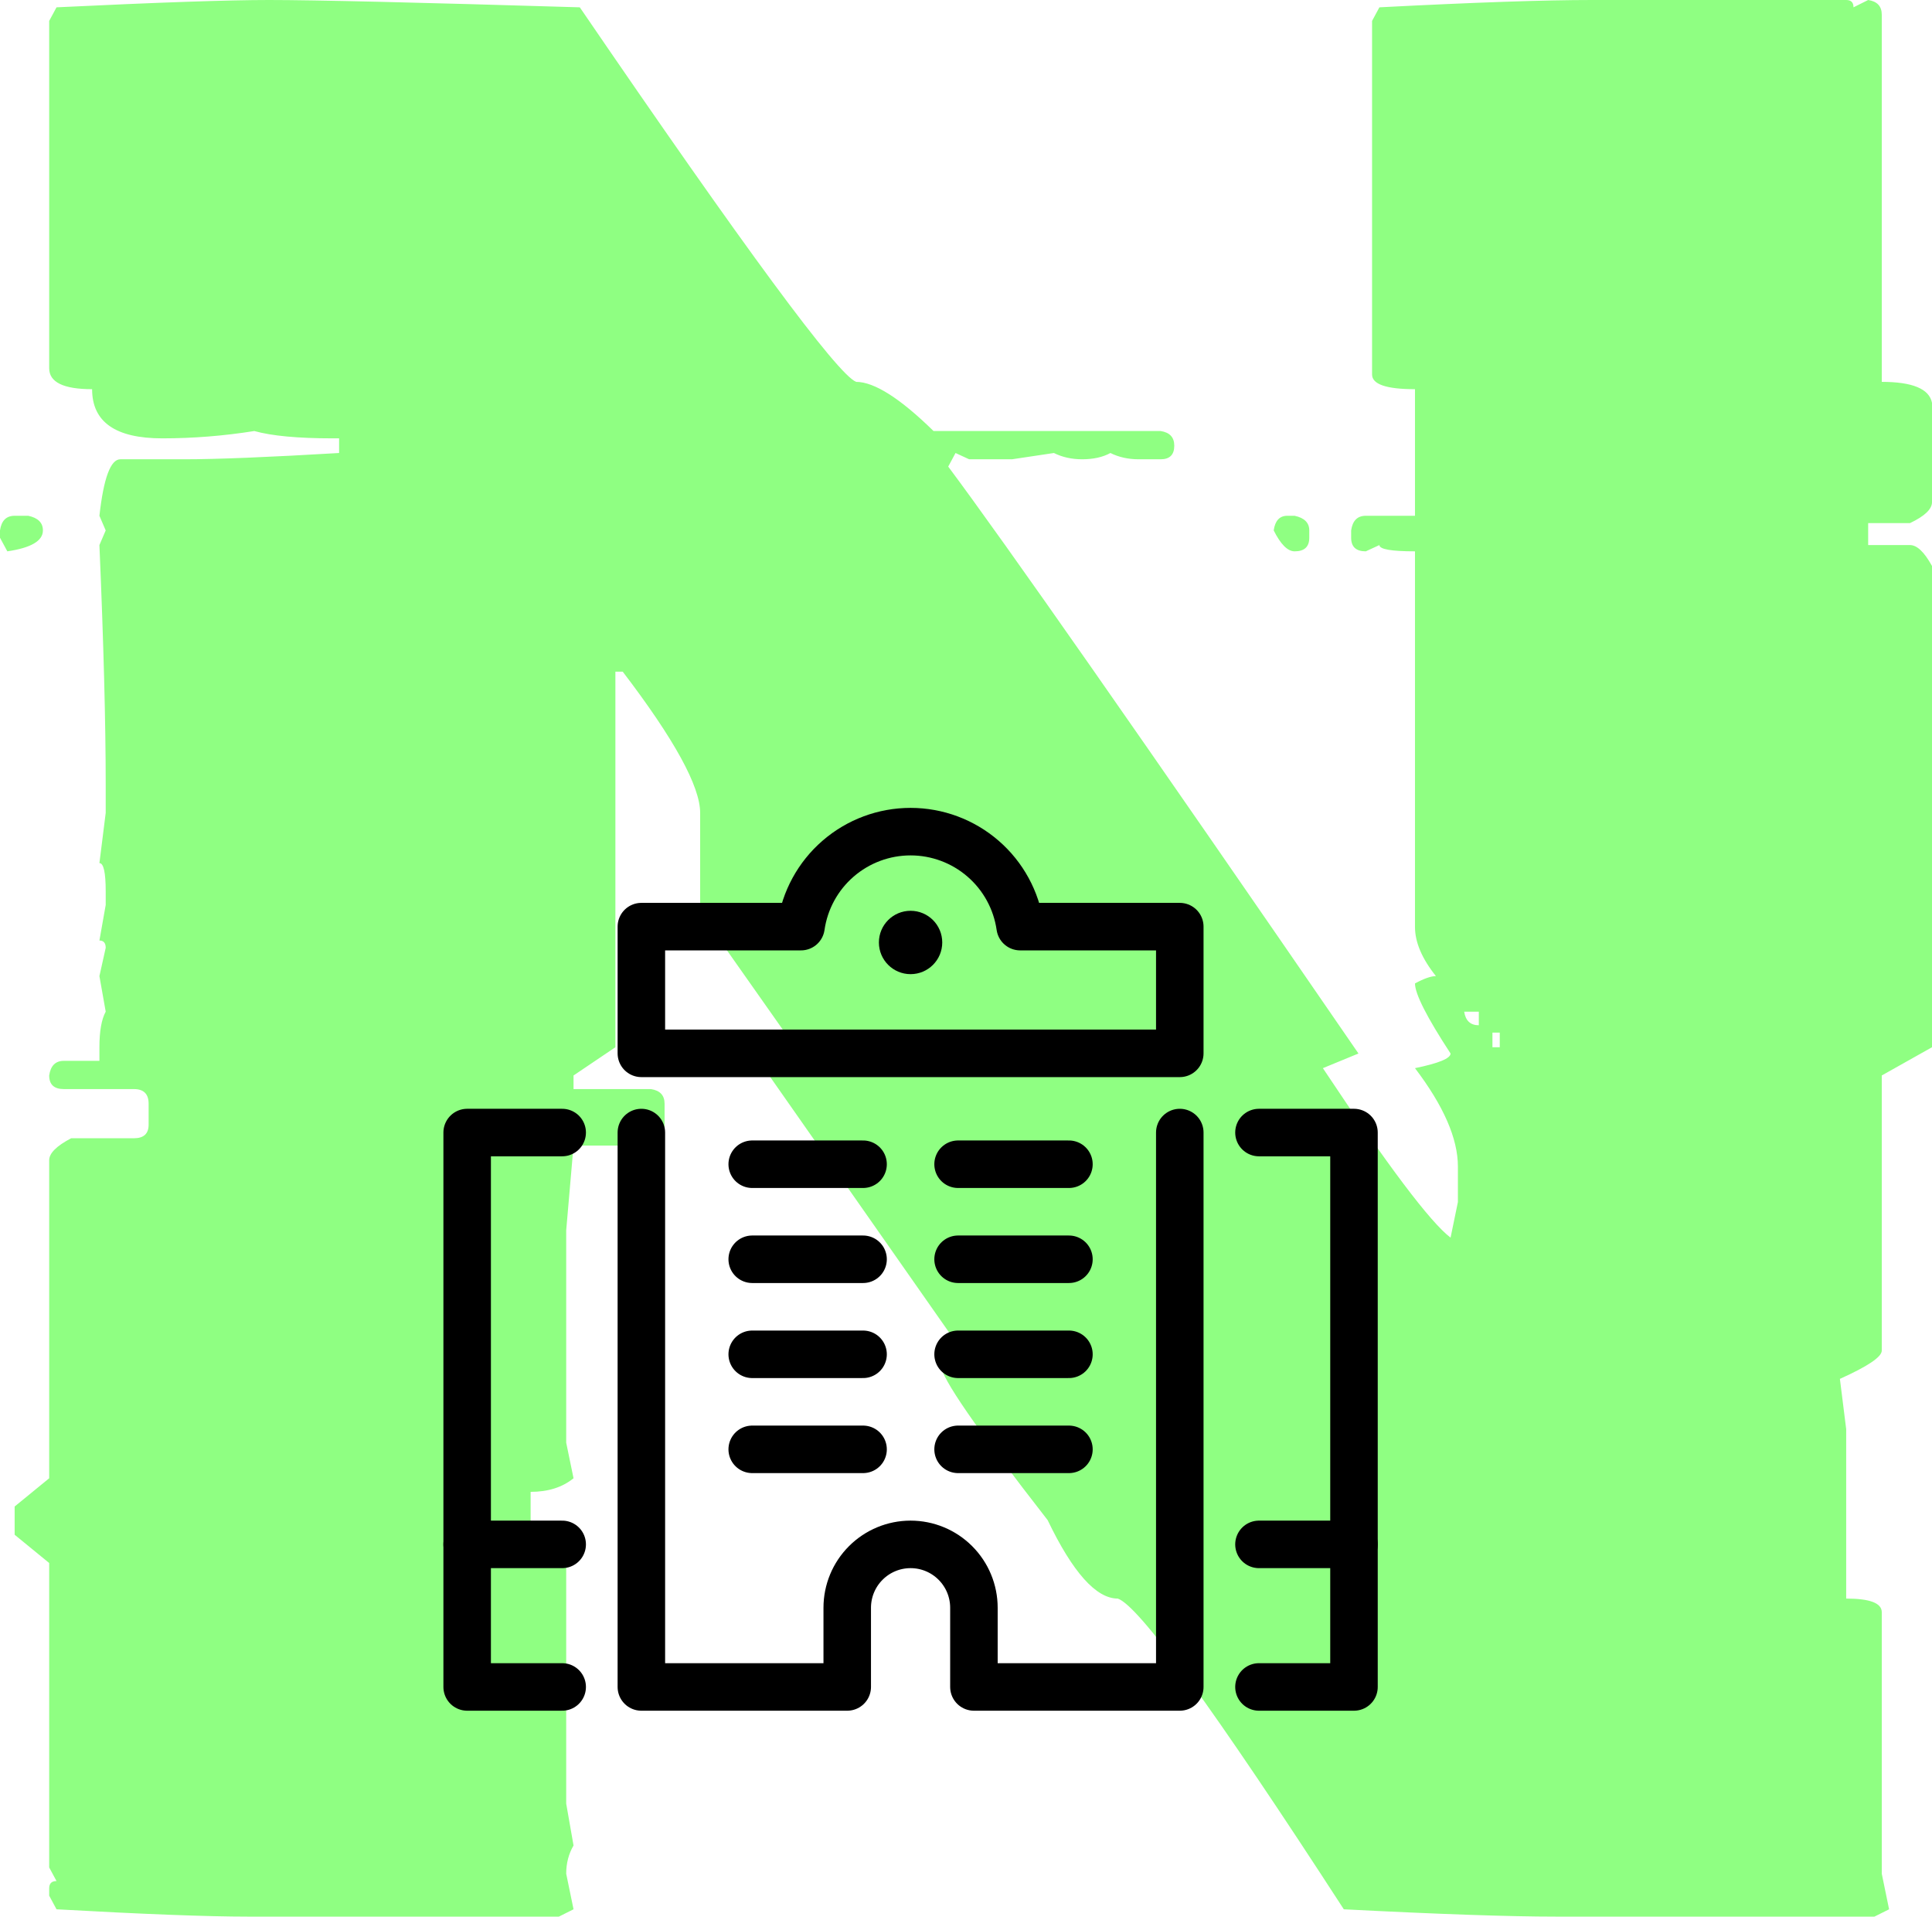 <svg width="122" height="121" viewBox="0 0 122 121" fill="none" xmlns="http://www.w3.org/2000/svg">
<path d="M16.985 0C19.849 0 26.392 0.154 36.613 0.462C47.055 15.741 52.871 23.623 54.061 24.108C55.206 24.108 56.836 25.142 58.951 27.212H73.293C73.865 27.3 74.152 27.608 74.152 28.137C74.152 28.709 73.865 28.995 73.293 28.995H71.905C71.244 28.995 70.649 28.863 70.12 28.599C69.636 28.863 69.041 28.995 68.336 28.995C67.675 28.995 67.08 28.863 66.552 28.599L63.908 28.995H61.198L60.339 28.599L59.877 29.457C63.401 34.169 72.037 46.52 85.783 66.51L83.536 67.435C87.634 73.6 90.321 77.166 91.599 78.135L92.062 75.889V73.644C92.062 71.882 91.159 69.813 89.352 67.435C90.85 67.127 91.599 66.819 91.599 66.51C90.101 64.221 89.352 62.746 89.352 62.085C89.925 61.777 90.365 61.623 90.674 61.623C89.793 60.522 89.352 59.487 89.352 58.519V34.807C87.854 34.807 87.105 34.675 87.105 34.411L86.246 34.807C85.629 34.807 85.321 34.521 85.321 33.949V33.486C85.409 32.87 85.717 32.562 86.246 32.562H89.352V24.57C87.546 24.57 86.642 24.262 86.642 23.645V1.321L87.105 0.462C93.053 0.154 97.525 0 100.521 0H116.581C116.889 0 117.043 0.154 117.043 0.462L117.969 0C118.541 0.088 118.828 0.396 118.828 0.925V24.108C120.766 24.108 121.824 24.548 122 25.428V31.703C122 32.143 121.537 32.584 120.612 33.024H117.969V34.411H120.612C121.053 34.411 121.515 34.851 122 35.732V66.114L118.828 67.897V85.268C118.828 85.664 117.947 86.259 116.184 87.051L116.581 90.222V100.921C118.079 100.921 118.828 101.208 118.828 101.78V118.292L119.29 120.538L118.365 121H98.274C95.322 121 90.85 120.846 84.858 120.538C76.663 107.9 71.905 101.362 70.583 100.921C69.217 100.921 67.741 99.27 66.155 95.968C61.661 90.2 59.414 86.941 59.414 86.193H60.736V85.268L48.245 67.435C49.743 67.127 50.492 66.819 50.492 66.51L44.213 57.594V51.319C44.213 49.646 42.583 46.674 39.323 42.403H38.86V66.114L36.217 67.897V68.756H41.107C41.68 68.844 41.966 69.152 41.966 69.681V71.002C41.966 71.442 41.526 71.882 40.645 72.323H36.217L35.754 77.672V91.08L36.217 93.326C35.512 93.898 34.608 94.184 33.507 94.184V96.892L35.754 98.676V113.867L36.217 116.509C35.908 117.037 35.754 117.632 35.754 118.292L36.217 120.538L35.291 121H15.663C13.108 121 9.076 120.846 3.569 120.538L3.106 119.679V119.217C3.106 118.908 3.26 118.754 3.569 118.754L3.106 117.896V98.676L0.925 96.892V95.109L3.106 93.326V73.247C3.106 72.807 3.569 72.345 4.494 71.86H8.459C9.076 71.86 9.385 71.574 9.385 71.002V69.681C9.385 69.064 9.076 68.756 8.459 68.756H4.031C3.415 68.756 3.106 68.47 3.106 67.897C3.194 67.281 3.503 66.973 4.031 66.973H6.278V66.114C6.278 65.101 6.411 64.353 6.675 63.868L6.278 61.623L6.675 59.84C6.675 59.531 6.543 59.377 6.278 59.377L6.675 57.132V56.273C6.675 55.084 6.543 54.49 6.278 54.49L6.675 51.319V49.536C6.675 45.661 6.543 40.62 6.278 34.411L6.675 33.486L6.278 32.562C6.543 30.184 6.983 28.995 7.6 28.995H11.632C13.702 28.995 16.963 28.863 21.413 28.599V27.674H21.016C18.813 27.674 17.161 27.52 16.06 27.212C14.121 27.52 12.182 27.674 10.244 27.674C7.292 27.674 5.816 26.639 5.816 24.57C4.009 24.57 3.106 24.13 3.106 23.249V1.321L3.569 0.462C9.957 0.154 14.429 0 16.985 0ZM0.925 32.562H1.784C2.401 32.694 2.71 33.002 2.71 33.486C2.71 34.147 1.961 34.587 0.463 34.807L0 33.949V33.486C0.088 32.87 0.397 32.562 0.925 32.562ZM81.289 32.562H81.752C82.369 32.694 82.677 33.002 82.677 33.486V33.949C82.677 34.521 82.369 34.807 81.752 34.807C81.311 34.807 80.871 34.367 80.43 33.486C80.518 32.87 80.805 32.562 81.289 32.562ZM92.458 63.868C92.546 64.441 92.855 64.727 93.383 64.727V63.868H92.458ZM94.243 65.189V66.114H94.705V65.189H94.243Z" fill="#8FFF82"/>
<path d="M35.5 106.5H29.5V71.5H35.5" stroke="black" stroke-width="3" stroke-linecap="round" stroke-linejoin="round"/>
<path d="M79.5 71.5H85.5V106.5H79.5" stroke="black" stroke-width="3" stroke-linecap="round" stroke-linejoin="round"/>
<path d="M47.5 73.5H54.5" stroke="black" stroke-width="3" stroke-linecap="round" stroke-linejoin="round"/>
<path d="M60.5 73.5H67.5" stroke="black" stroke-width="3" stroke-linecap="round" stroke-linejoin="round"/>
<path d="M47.5 79.5H54.5" stroke="black" stroke-width="3" stroke-linecap="round" stroke-linejoin="round"/>
<path d="M60.5 79.5H67.5" stroke="black" stroke-width="3" stroke-linecap="round" stroke-linejoin="round"/>
<path d="M47.5 85.5H54.5" stroke="black" stroke-width="3" stroke-linecap="round" stroke-linejoin="round"/>
<path d="M60.5 85.5H67.5" stroke="black" stroke-width="3" stroke-linecap="round" stroke-linejoin="round"/>
<path d="M47.5 91.5H54.5" stroke="black" stroke-width="3" stroke-linecap="round" stroke-linejoin="round"/>
<path d="M60.5 91.5H67.5" stroke="black" stroke-width="3" stroke-linecap="round" stroke-linejoin="round"/>
<path d="M74.5 71.5V106.5H61.5V101.5C61.5 100.439 61.079 99.422 60.328 98.672C59.578 97.921 58.561 97.5 57.5 97.5C56.439 97.5 55.422 97.921 54.672 98.672C53.921 99.422 53.5 100.439 53.5 101.5V106.5H40.5V71.5" stroke="black" stroke-width="3" stroke-linecap="round" stroke-linejoin="round"/>
<path d="M74.5 66.5H40.5V58.5H50.58C50.819 56.835 51.65 55.312 52.921 54.211C54.193 53.109 55.818 52.503 57.5 52.503C59.182 52.503 60.807 53.109 62.079 54.211C63.35 55.312 64.181 56.835 64.42 58.5H74.5V66.5Z" stroke="black" stroke-width="3" stroke-linecap="round" stroke-linejoin="round"/>
<path d="M29.5 97.5H35.5" stroke="black" stroke-width="3" stroke-linecap="round" stroke-linejoin="round"/>
<path d="M79.5 97.5H85.5" stroke="black" stroke-width="3" stroke-linecap="round" stroke-linejoin="round"/>
<path d="M57.5 61.5C58.605 61.5 59.5 60.605 59.5 59.5C59.5 58.395 58.605 57.5 57.5 57.5C56.395 57.5 55.5 58.395 55.5 59.5C55.5 60.605 56.395 61.5 57.5 61.5Z" fill="black"/>
</svg>
